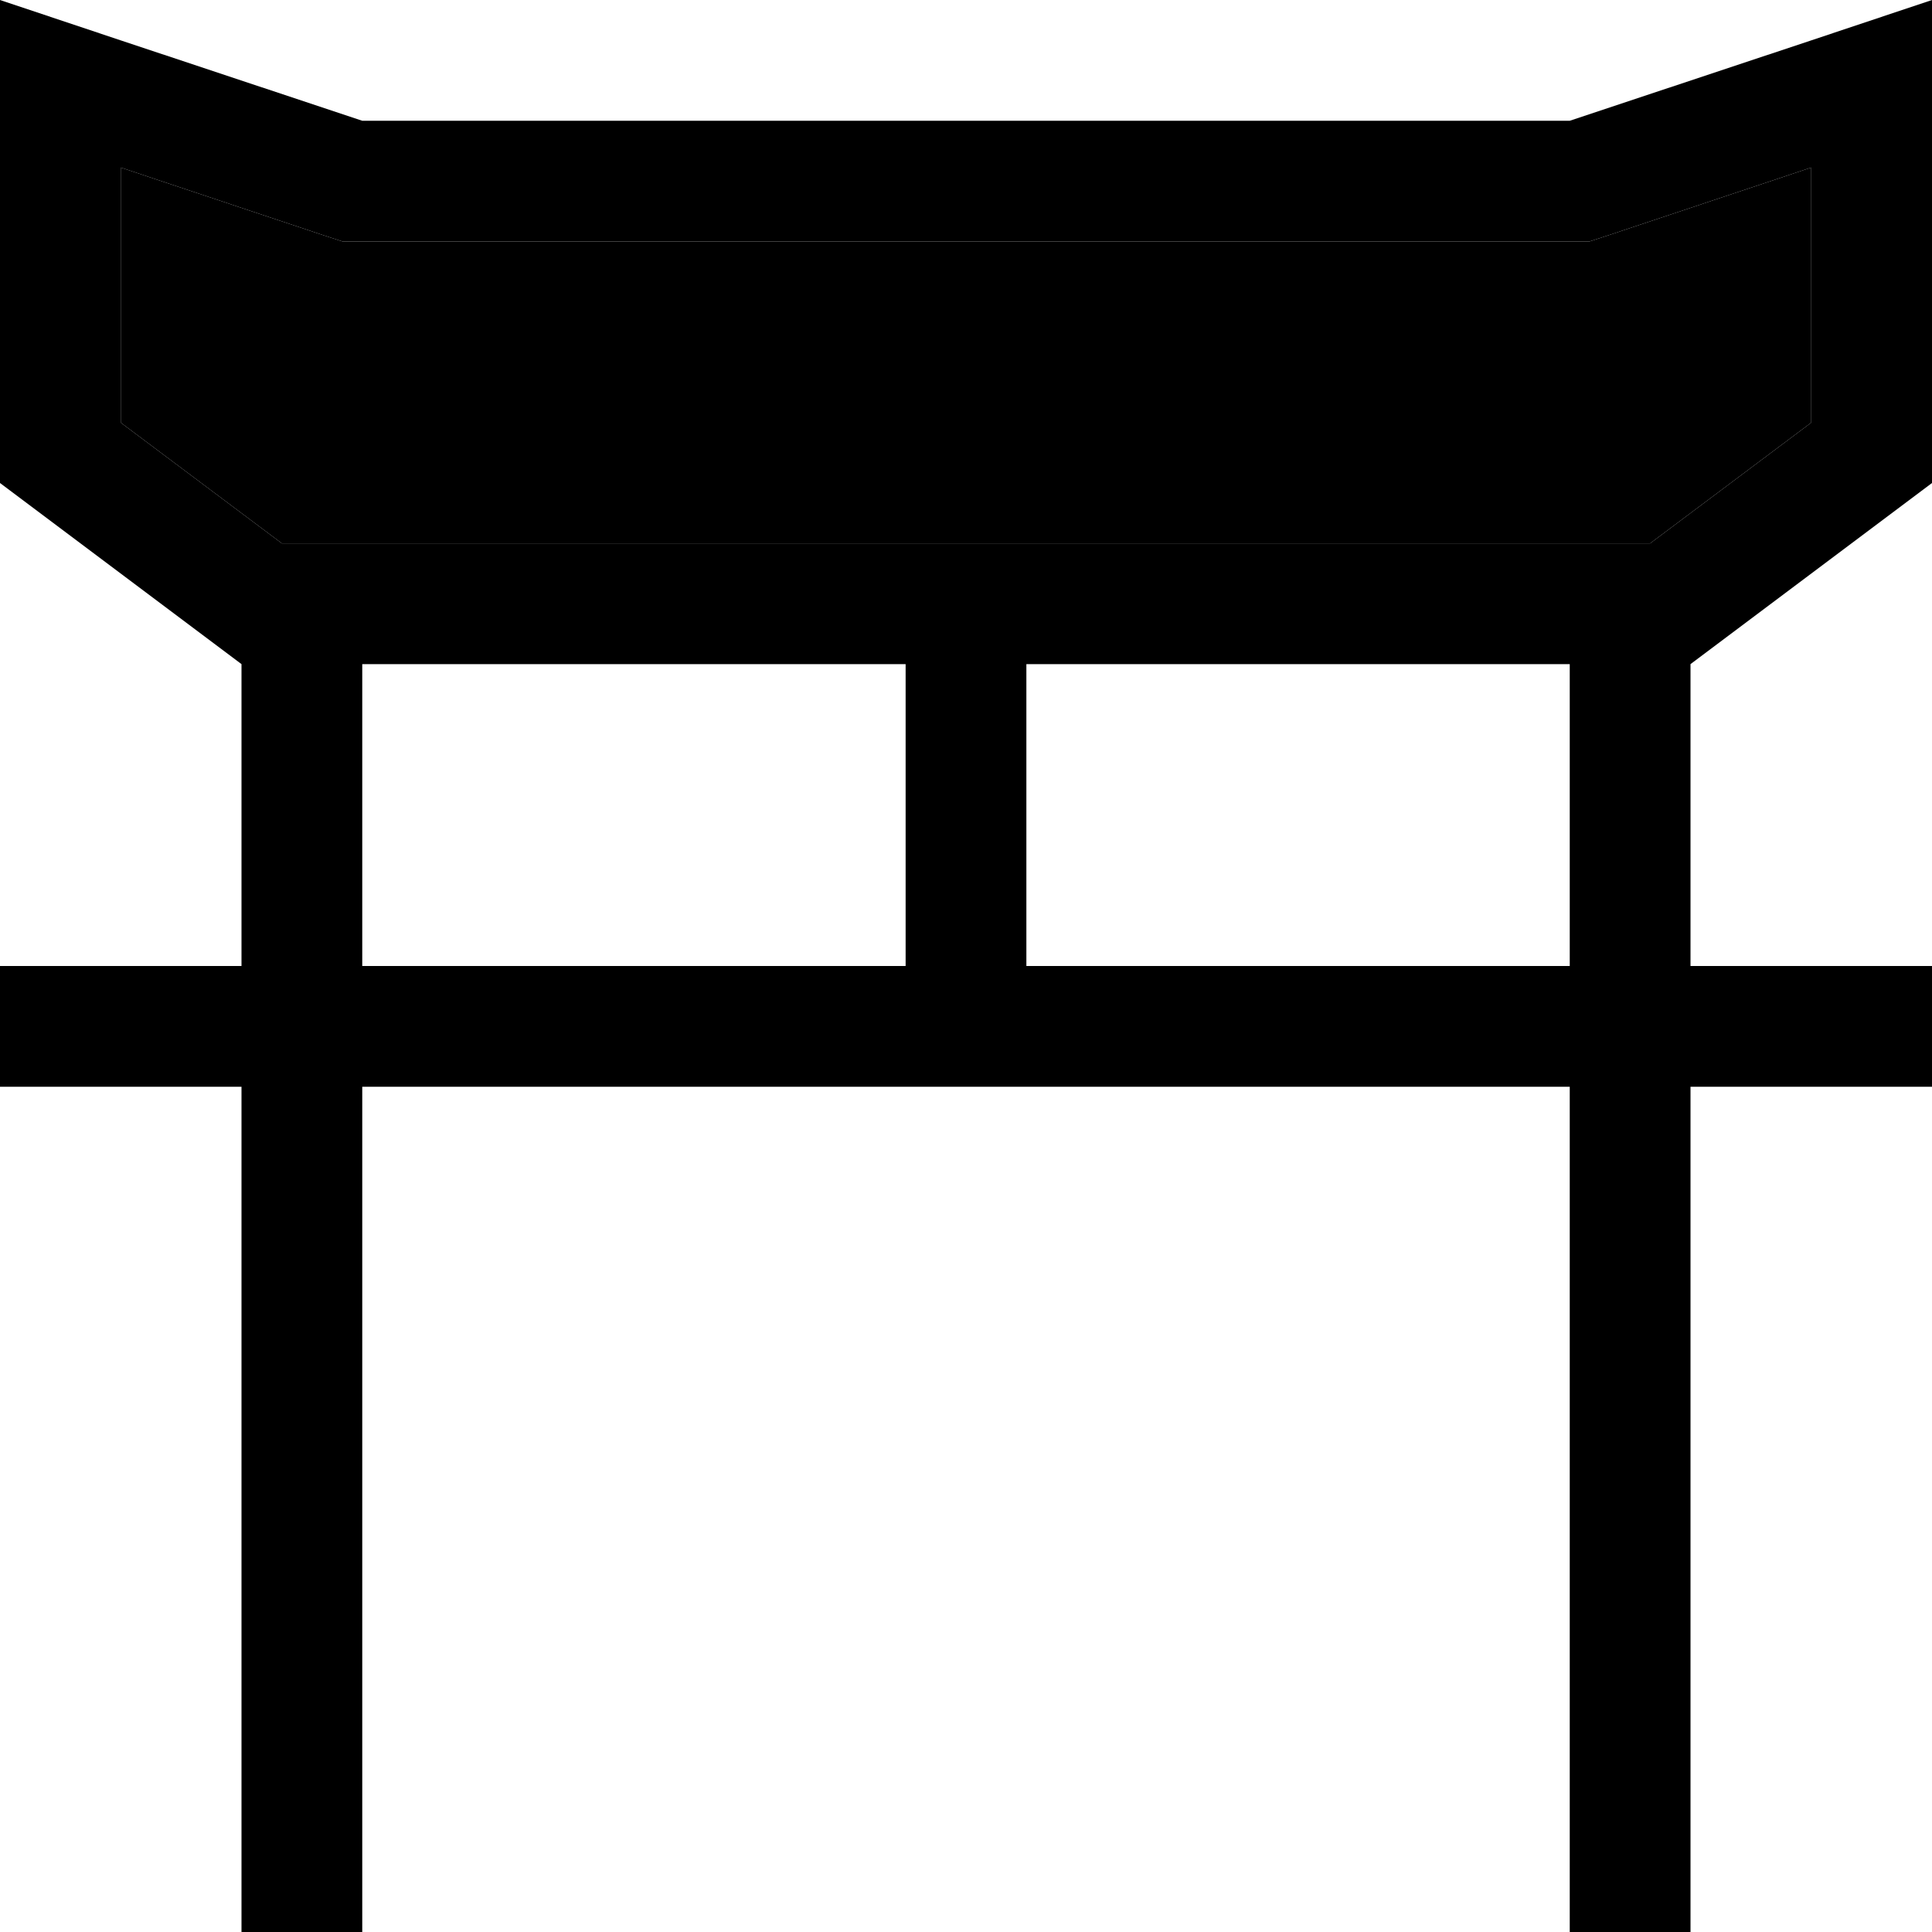 <svg xmlns="http://www.w3.org/2000/svg" width="24" height="24" viewBox="0 0 512 512"><path class="pr-icon-duotone-secondary" d="M32 44.4L32 112l42.7 32L240 144l32 0 165.3 0L480 112l0-67.6-53.9 18L421.2 64 416 64 96 64l-5.2 0-4.9-1.6L32 44.4z"/><path class="pr-icon-duotone-primary" d="M416 64l5.2 0 4.9-1.6 53.9-18 0 67.6-42.7 32L272 144l-32 0L74.7 144 32 112l0-67.6 53.9 18L90.8 64 96 64l320 0zM240 176l0 80L96 256l0-80 144 0zM64 288l0 208 0 16 32 0 0-16 0-208 160 0 160 0 0 208 0 16 32 0 0-16 0-208 48 0 16 0 0-32-16 0-48 0 0-80 64-48 0-94.3L512 0 480 10.7 416 32 96 32 32 10.7 0 0 0 33.7 0 128l64 48 0 80-48 0L0 256l0 32 16 0 48 0zm352-32l-144 0 0-80 144 0 0 80z"/></svg>